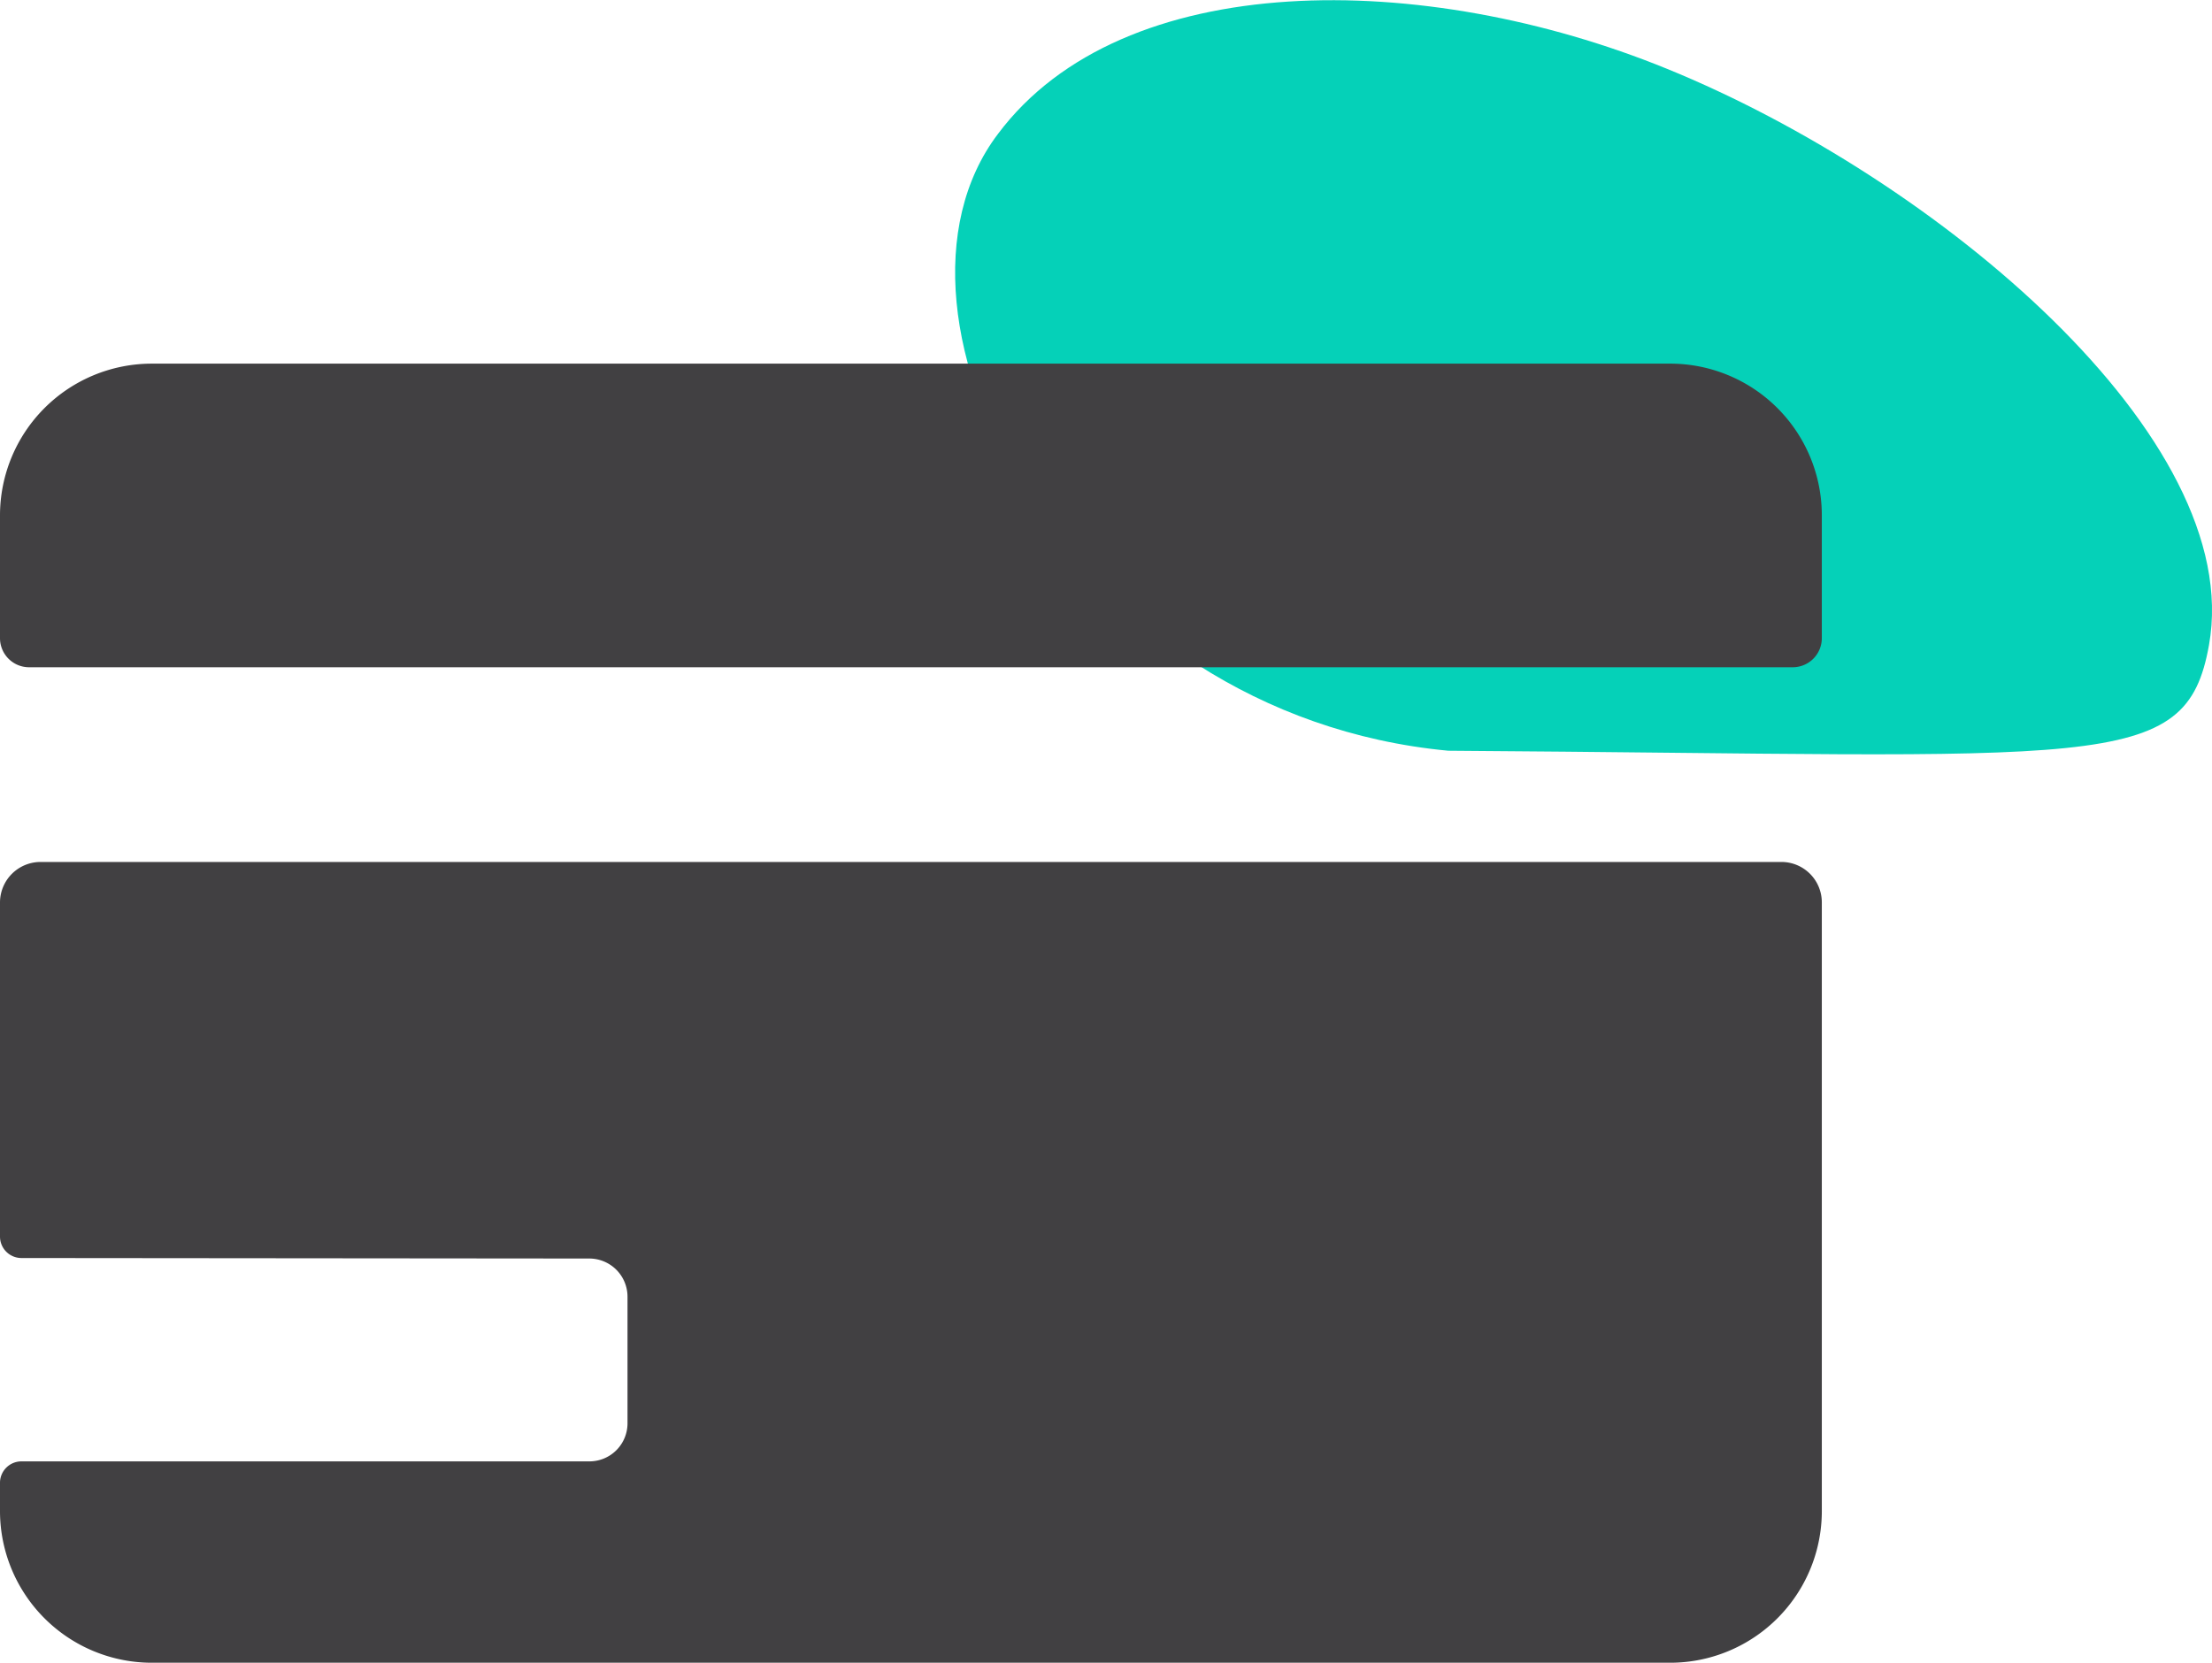 <svg xmlns="http://www.w3.org/2000/svg" viewBox="0 0 133 100.04"><defs><style>.cls-1{fill:#05d1b8;}.cls-2{fill:#414042;}</style></defs><title>Asset 49</title><g id="Layer_2" data-name="Layer 2"><g id="Layer_27" data-name="Layer 27"><path class="cls-1" d="M60,8.06C67.52-2,85.64-1.81,100.21,4.13c16.26,6.62,34.83,22.2,32.61,34.66-1.39,7.79-6.37,6.62-45.74,6.36C64.18,43,51.71,19,60,8.06Z"/><path class="cls-2" d="M35.45,75.69A2.3,2.3,0,0,1,37.73,78v7.61a2.29,2.29,0,0,1-2.28,2.28H1.29A1.29,1.29,0,0,0,0,89.15v1.76A9.13,9.13,0,0,0,9.13,100h91.29a9.12,9.12,0,0,0,9.12-9.13V54.28a2.43,2.43,0,0,0-2.43-2.44H2.44A2.44,2.44,0,0,0,0,54.28V74.37a1.29,1.29,0,0,0,1.29,1.29ZM109.54,31v7.38a1.75,1.75,0,0,1-1.74,1.75H1.75A1.75,1.75,0,0,1,0,38.37V31a9.13,9.13,0,0,1,9.13-9.13h91.29A9.12,9.12,0,0,1,109.54,31Z"/></g></g></svg>